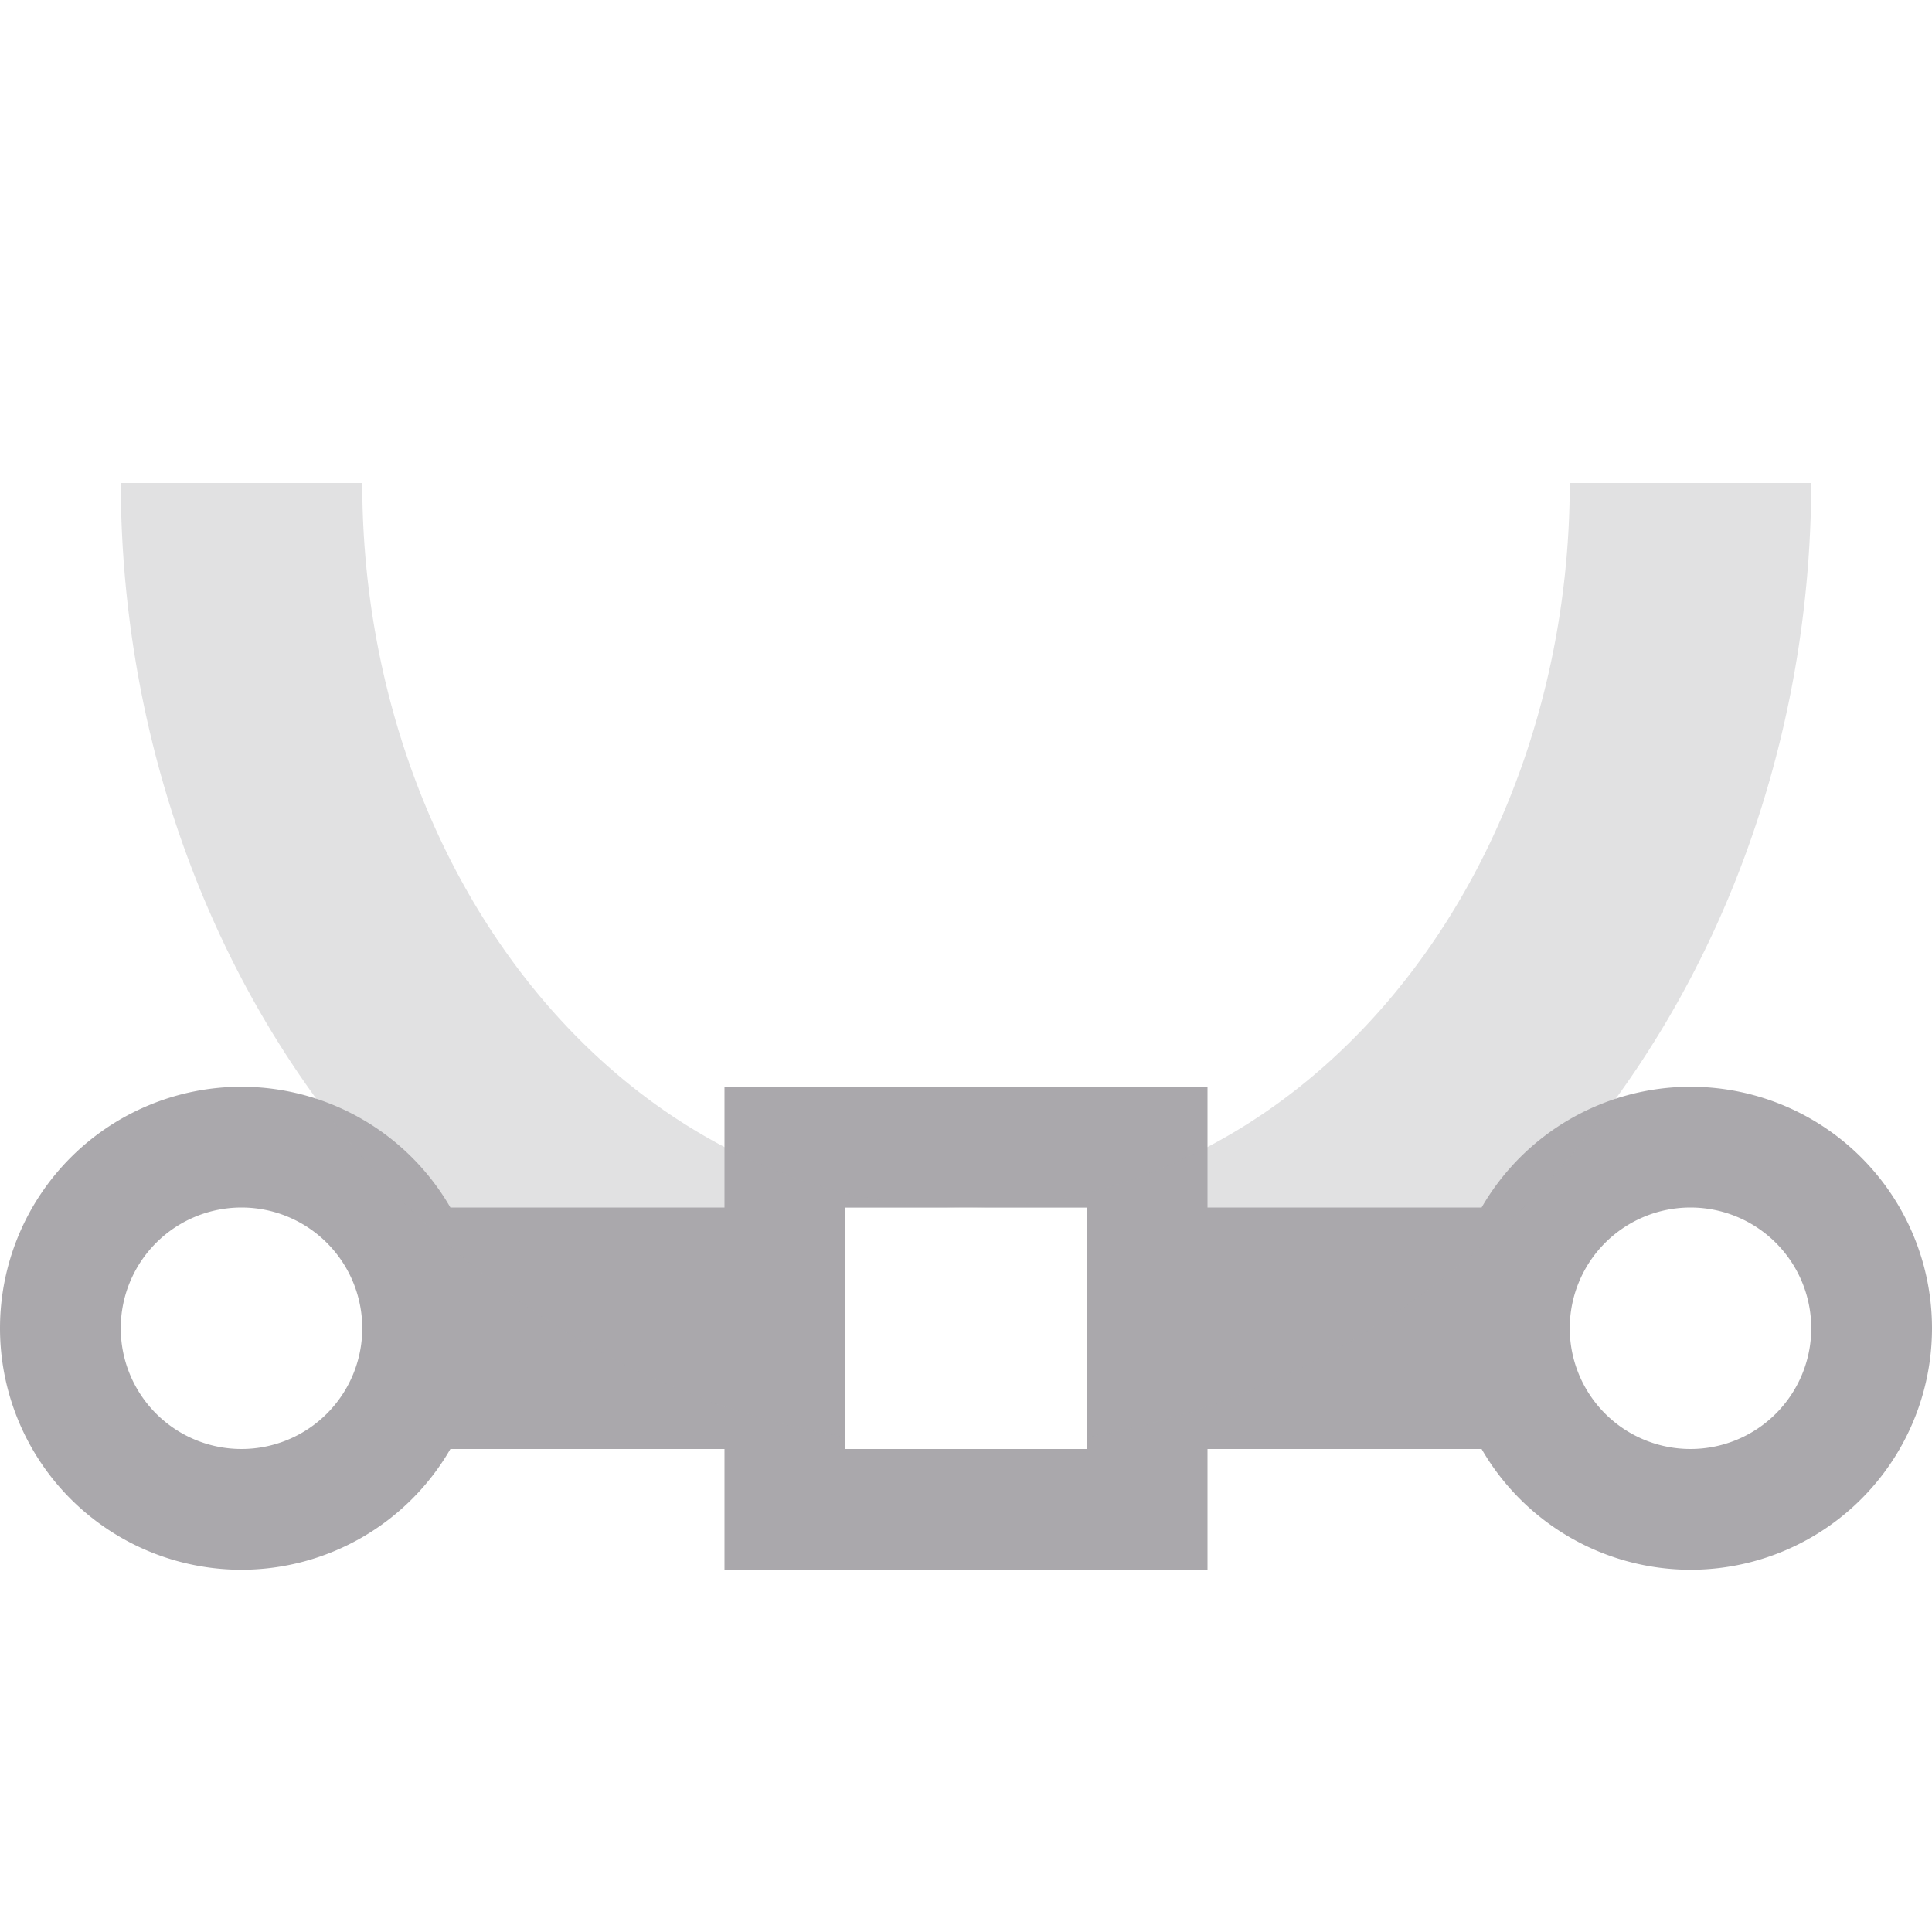 <svg viewBox="0 0 16 16" xmlns="http://www.w3.org/2000/svg"><g fill="#aaa8ac"><path d="m2 9a2 2 0 0 0 -2 2 2 2 0 0 0 2 2 2 2 0 0 0 1.73-1h2.27v1h4v-1h2.27a2 2 0 0 0 1.73 1 2 2 0 0 0 2-2 2 2 0 0 0 -2-2 2 2 0 0 0 -1.73 1h-2.27v-1h-4v1h-2.27a2 2 0 0 0 -1.73-1zm0 1a1 1 0 0 1 1 1 1 1 0 0 1 -1 1 1 1 0 0 1 -1-1 1 1 0 0 1 1-1zm5 0h2v2h-2zm7 0a1 1 0 0 1 1 1 1 1 0 0 1 -1 1 1 1 0 0 1 -1-1 1 1 0 0 1 1-1z"/><path d="m1 4a7 8 0 0 0 6 7.9v-1.9h1a5 6 0 0 1 -5-6zm7 6h1v1.9a7 8 0 0 0 6-7.9h-2a5 6 0 0 1 -5 6z" opacity=".35"/></g></svg>